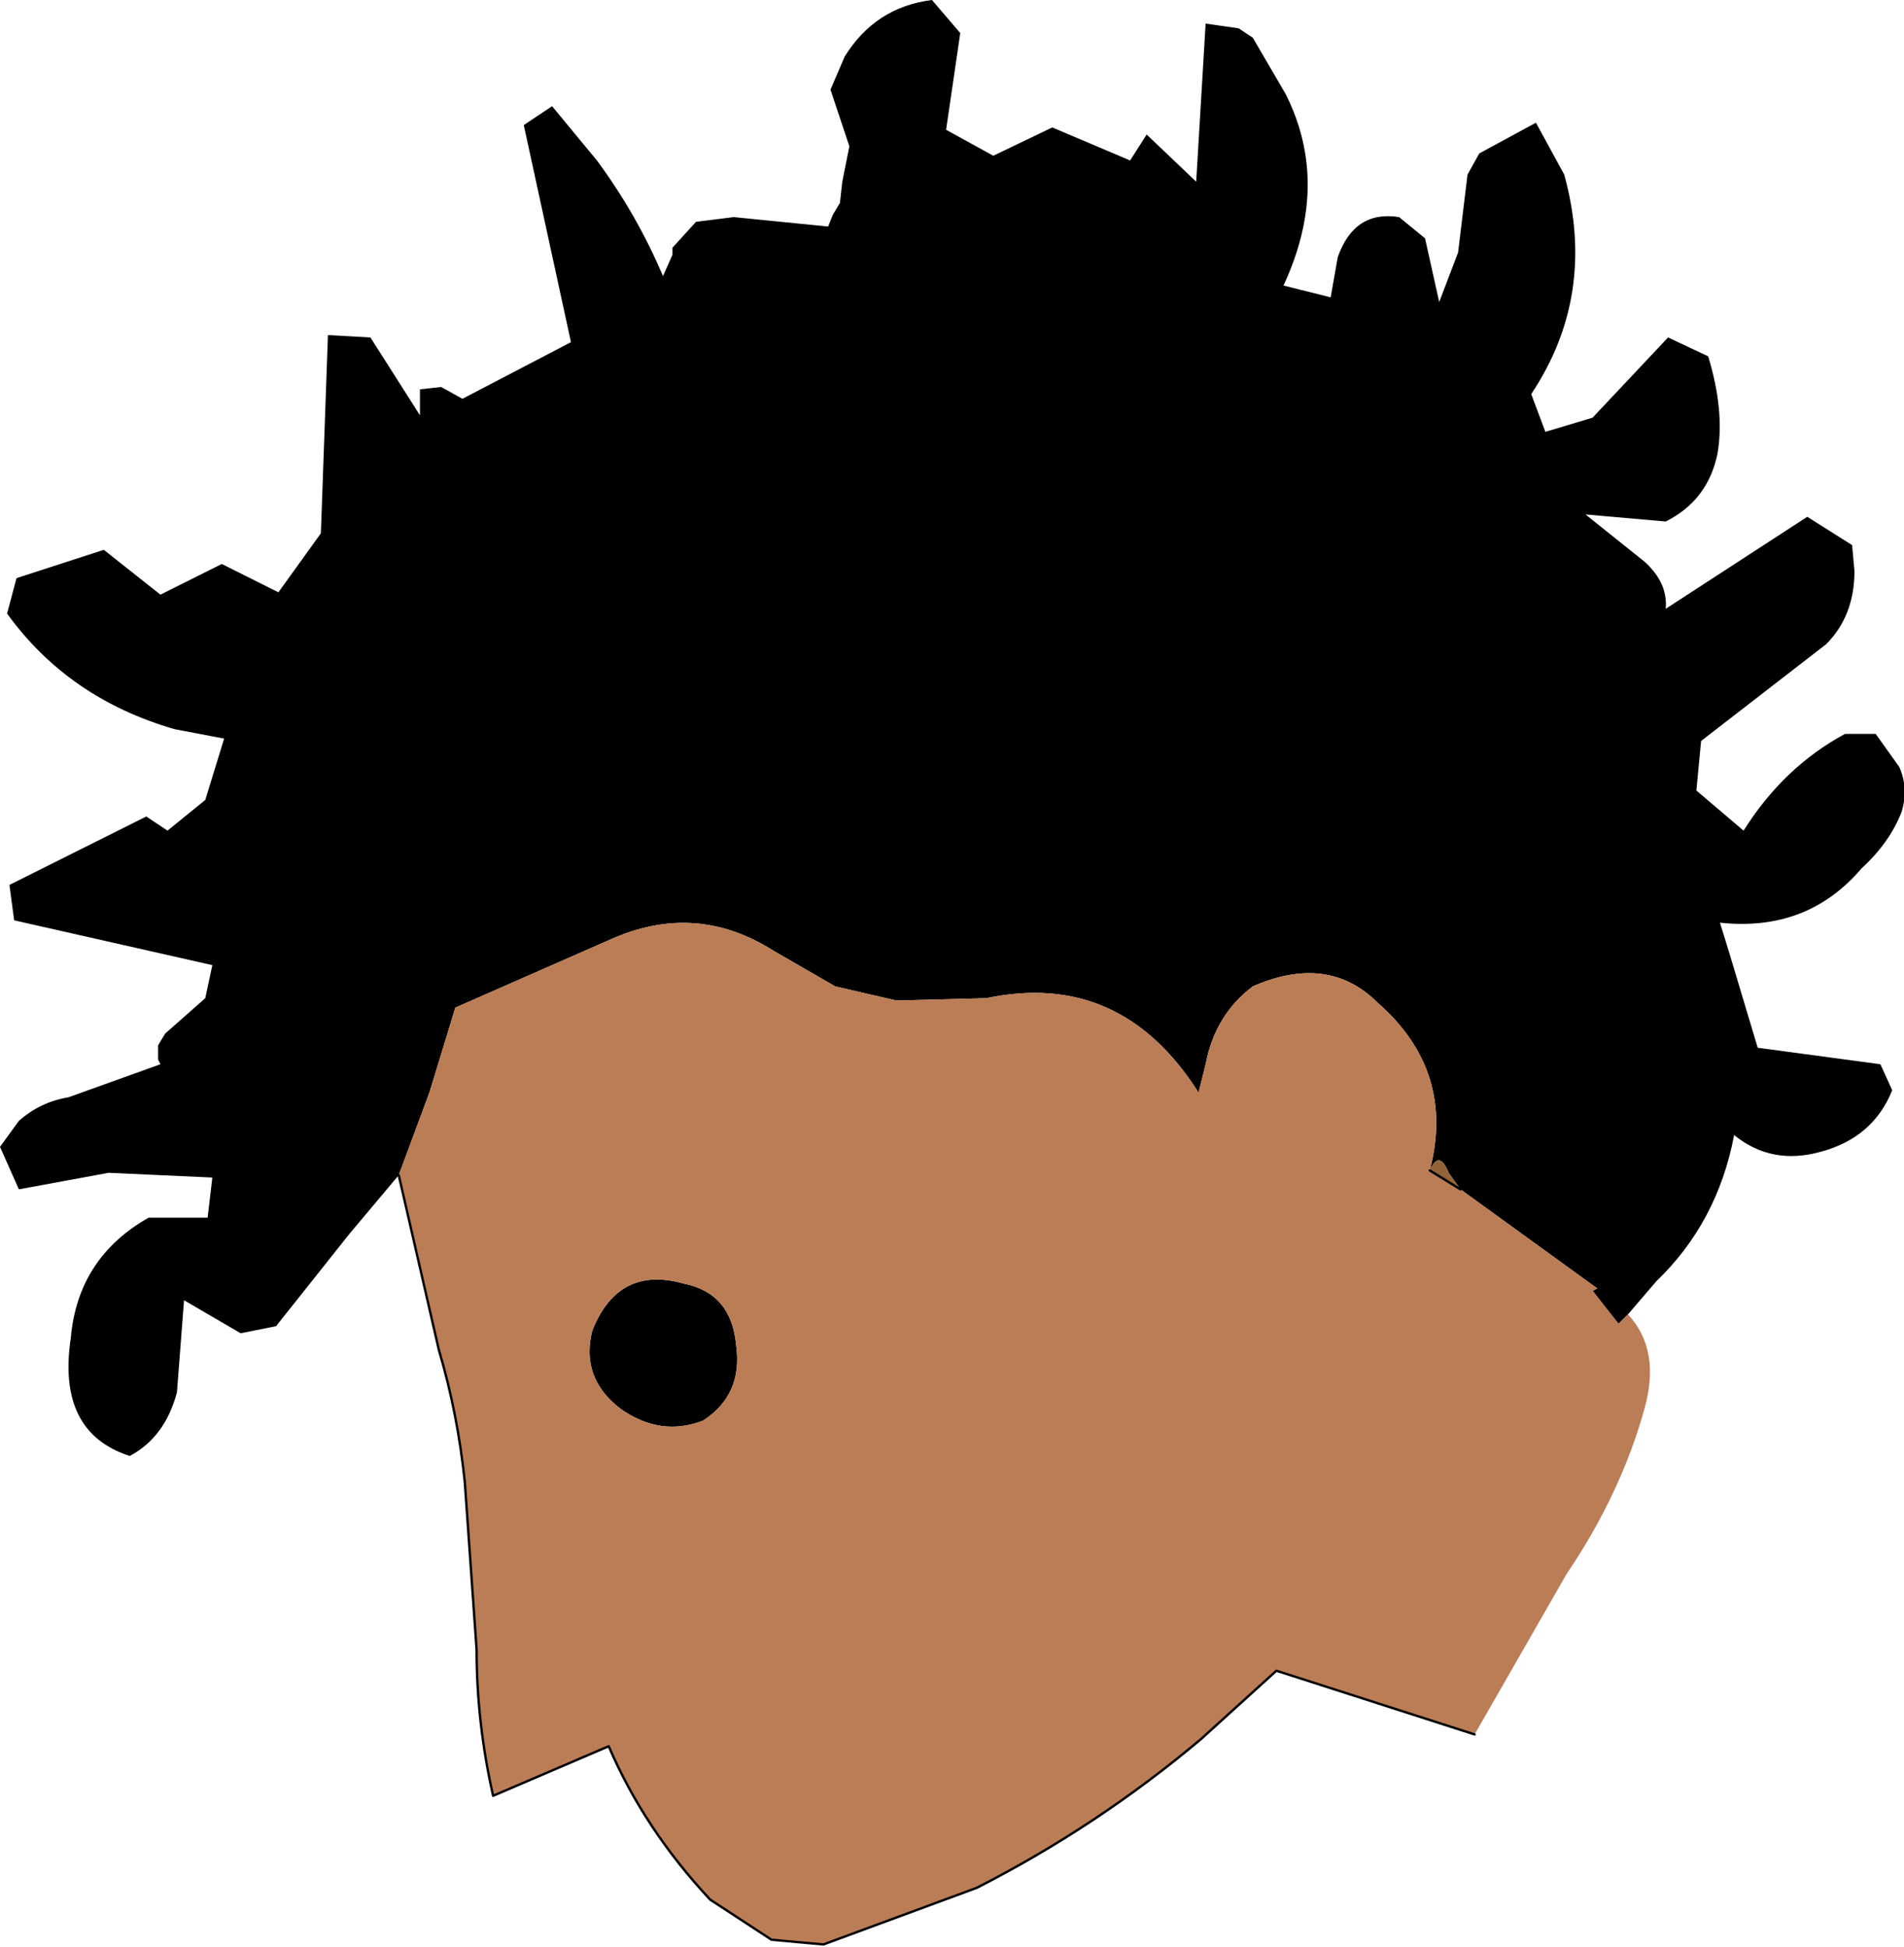 <?xml version="1.0" encoding="UTF-8" standalone="no"?>
<svg xmlns:ffdec="https://www.free-decompiler.com/flash" xmlns:xlink="http://www.w3.org/1999/xlink" ffdec:objectType="shape" height="41.25px" width="40.35px" xmlns="http://www.w3.org/2000/svg">
  <g transform="matrix(1.0, 0.0, 0.0, 1.0, 42.3, 15.45)">
    <path d="M-33.85 9.45 L-34.9 10.7 -36.45 12.65 -37.2 12.8 -38.4 12.1 -38.55 14.05 Q-38.8 15.0 -39.55 15.4 -41.1 14.9 -40.8 12.9 -40.65 11.2 -39.15 10.35 L-37.9 10.35 -37.8 9.5 -40.0 9.4 -41.9 9.75 -42.3 8.85 -41.9 8.3 Q-41.45 7.9 -40.85 7.8 L-38.9 7.1 -38.95 7.0 -38.95 6.7 -38.8 6.45 -37.95 5.7 -37.8 5.0 -42.0 4.05 -42.1 3.3 -39.2 1.85 -38.75 2.15 -37.95 1.5 -37.55 0.2 -38.6 0.0 Q-40.85 -0.65 -42.15 -2.45 L-41.95 -3.2 -40.1 -3.8 -38.9 -2.85 -37.6 -3.5 -36.4 -2.9 -35.5 -4.15 -35.35 -8.35 -34.45 -8.3 -33.4 -6.65 -33.4 -7.2 -32.95 -7.25 -32.5 -7.0 -30.2 -8.2 -31.2 -12.8 -30.6 -13.2 -29.65 -12.05 Q-28.8 -10.9 -28.25 -9.6 L-28.05 -10.05 -28.05 -10.2 -27.55 -10.75 -26.75 -10.85 -24.75 -10.65 -24.65 -10.9 -24.5 -11.15 -24.45 -11.6 -24.3 -12.35 -24.7 -13.55 -24.4 -14.25 Q-23.75 -15.3 -22.55 -15.45 L-21.95 -14.75 -22.25 -12.7 -21.25 -12.15 -20.0 -12.75 -18.35 -12.05 -18.0 -12.6 -16.95 -11.6 -16.75 -14.95 -16.05 -14.85 -15.75 -14.65 -15.05 -13.45 Q-14.1 -11.55 -15.1 -9.4 L-14.1 -9.15 -13.95 -10.0 Q-13.6 -11.0 -12.65 -10.85 L-12.1 -10.4 -11.8 -9.05 -11.4 -10.1 -11.2 -11.75 -10.95 -12.2 -9.75 -12.85 -9.15 -11.75 Q-8.45 -9.2 -9.85 -7.1 L-9.55 -6.3 -8.55 -6.6 -6.95 -8.3 -6.1 -7.9 Q-5.75 -6.75 -5.9 -5.85 -6.1 -4.85 -7.0 -4.4 L-8.7 -4.55 -7.45 -3.55 Q-6.95 -3.1 -7.0 -2.55 L-4.0 -4.5 -3.05 -3.9 -3.0 -3.35 Q-3.0 -2.4 -3.6 -1.8 L-6.25 0.25 -6.35 1.3 -5.35 2.15 Q-4.5 0.8 -3.2 0.1 L-2.55 0.1 -2.05 0.8 Q-1.85 1.25 -2.0 1.75 -2.25 2.4 -2.85 2.95 -4.0 4.3 -5.85 4.1 L-5.65 4.75 -5.05 6.75 -2.45 7.1 -2.2 7.65 Q-2.6 8.65 -3.7 8.95 -4.75 9.25 -5.55 8.6 -5.9 10.45 -7.2 11.7 L-7.8 12.4 -8.0 12.6 -8.55 11.9 -8.45 11.85 -11.35 9.75 -11.6 9.4 Q-11.8 8.9 -12.0 9.35 -11.45 7.25 -13.1 5.8 -14.15 4.75 -15.75 5.45 -16.55 6.05 -16.75 7.1 L-16.9 7.7 Q-18.55 5.1 -21.4 5.7 L-23.3 5.75 -24.6 5.45 -25.9 4.7 Q-27.55 3.65 -29.35 4.45 L-32.65 5.9 -33.2 7.7 -33.85 9.45 M-26.7 13.05 Q-26.55 14.1 -27.4 14.65 -28.3 15.0 -29.15 14.4 -30.0 13.75 -29.75 12.75 -29.2 11.35 -27.8 11.75 -26.8 11.95 -26.7 13.05" fill="#000000" fill-rule="evenodd" stroke="none"/>
    <path d="M-12.0 9.35 Q-11.8 8.9 -11.6 9.4 L-11.35 9.75 -12.0 9.35" fill="#93633a" fill-rule="evenodd" stroke="none"/>
    <path d="M-33.85 9.45 L-33.2 7.7 -32.65 5.9 -29.35 4.45 Q-27.55 3.65 -25.9 4.7 L-24.6 5.45 -23.3 5.75 -21.4 5.7 Q-18.55 5.1 -16.9 7.7 L-16.75 7.1 Q-16.55 6.05 -15.75 5.45 -14.15 4.75 -13.1 5.8 -11.45 7.25 -12.0 9.35 L-11.35 9.75 -8.45 11.85 -8.55 11.9 -8.0 12.6 -7.8 12.4 Q-7.1 13.15 -7.45 14.4 -7.95 16.2 -9.1 17.9 L-11.05 21.3 -15.25 19.95 -16.85 21.4 Q-19.05 23.25 -21.6 24.55 L-24.85 25.75 -25.95 25.65 -27.25 24.8 Q-28.65 23.3 -29.4 21.55 L-31.85 22.6 Q-32.2 21.05 -32.2 19.5 L-32.45 15.95 Q-32.6 14.5 -33.0 13.15 L-33.85 9.45 M-26.7 13.05 Q-26.8 11.95 -27.8 11.75 -29.2 11.35 -29.75 12.75 -30.0 13.75 -29.15 14.4 -28.3 15.0 -27.4 14.65 -26.55 14.1 -26.7 13.05" fill="#ba7d56" fill-rule="evenodd" stroke="none"/>
    <path d="M-11.05 21.3 L-15.25 19.95 -16.85 21.4 Q-19.05 23.25 -21.6 24.55 L-24.85 25.75 -25.95 25.65 -27.25 24.8 Q-28.65 23.3 -29.4 21.55 L-31.85 22.6 Q-32.2 21.05 -32.2 19.5 L-32.45 15.95 Q-32.6 14.5 -33.0 13.15 L-33.85 9.45 M-11.35 9.75 L-12.0 9.35" fill="none" stroke="#000000" stroke-linecap="round" stroke-linejoin="round" stroke-width="0.05"/>
  </g>
</svg>
